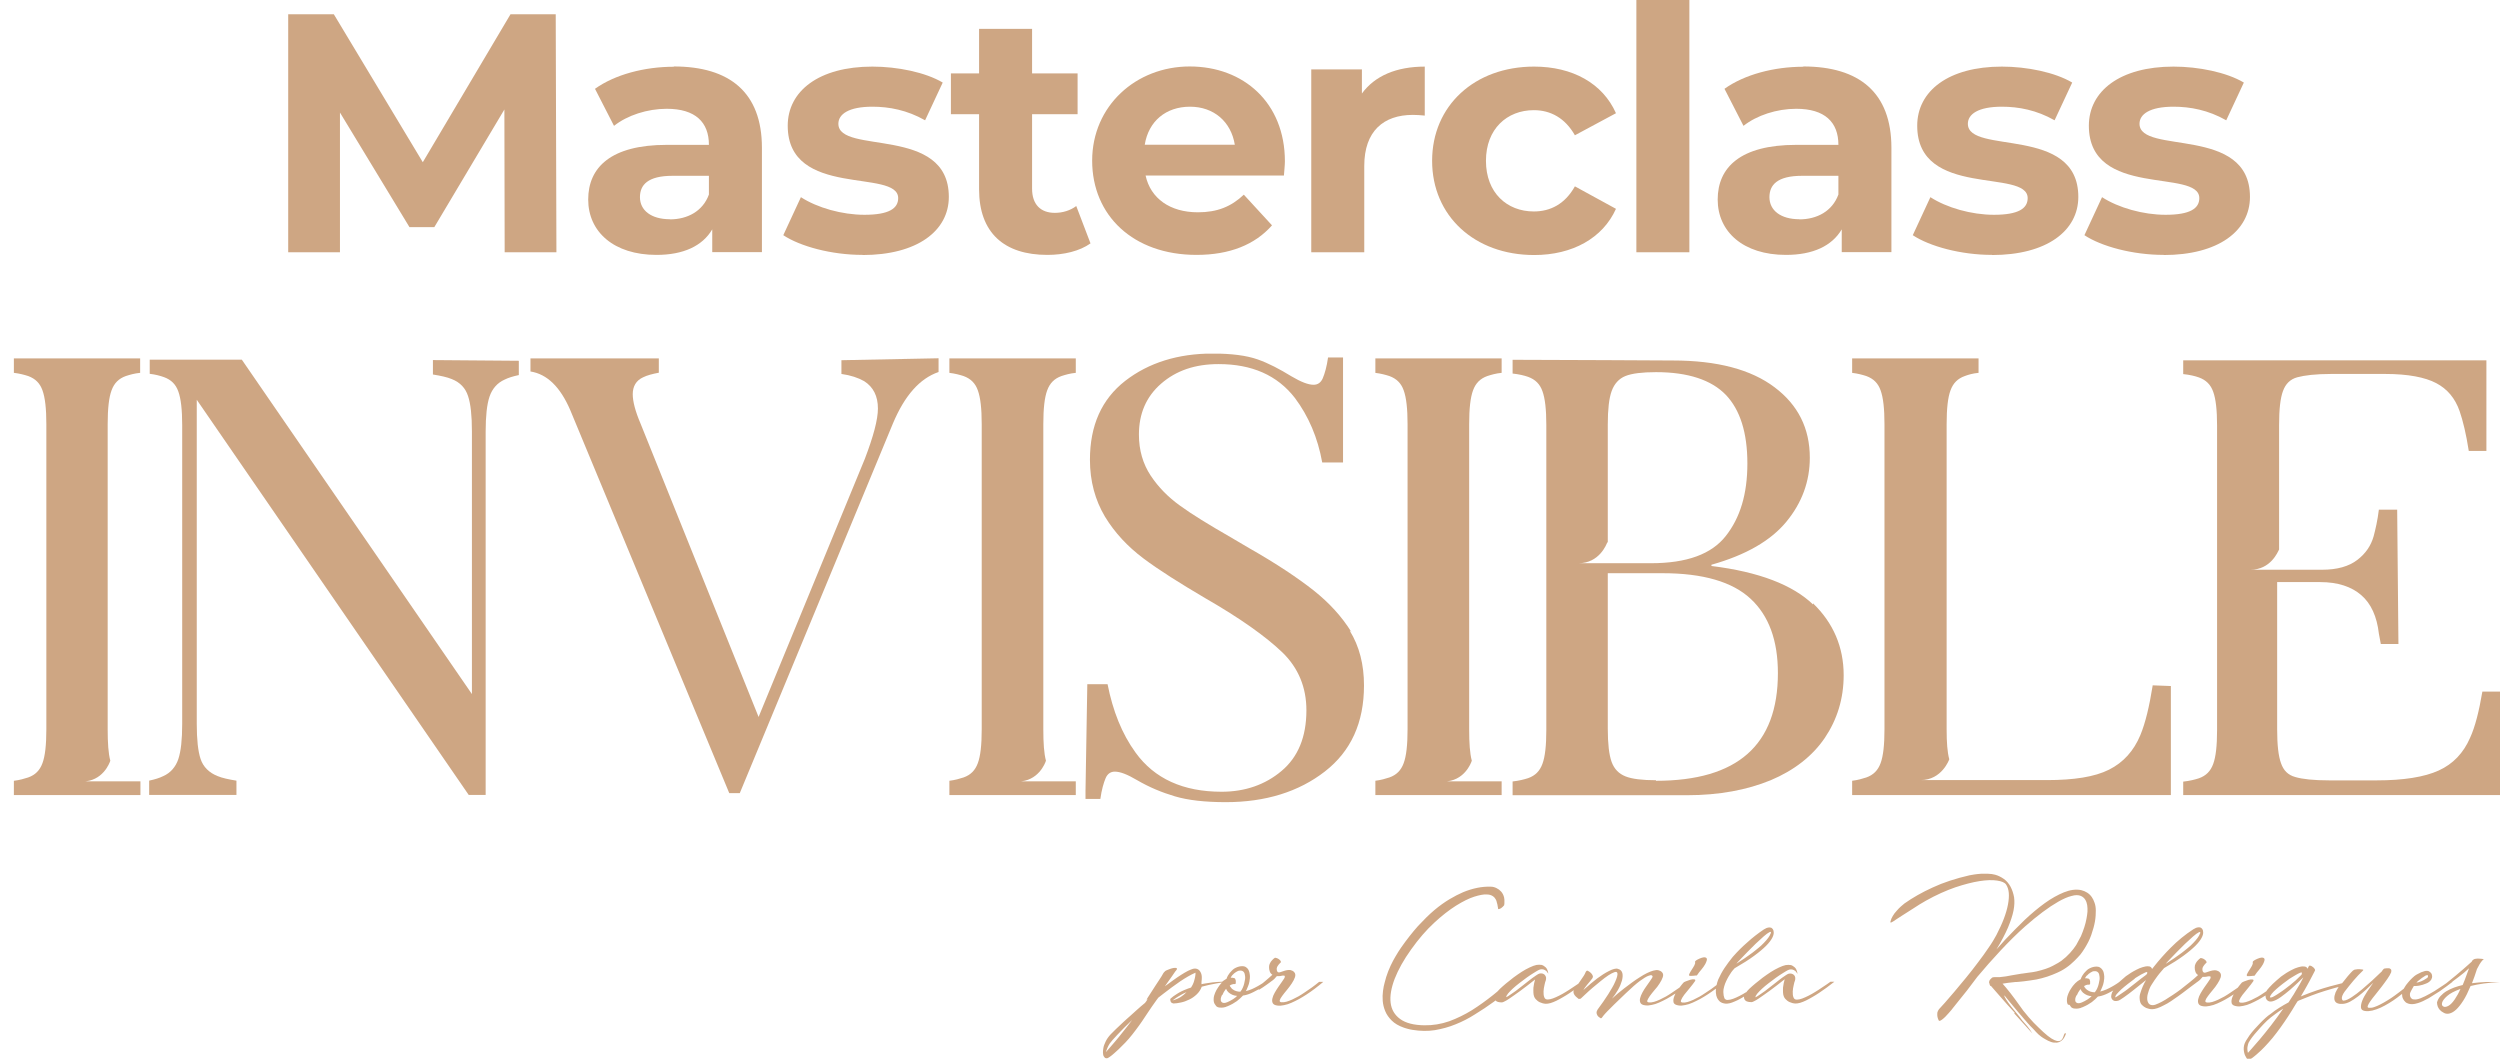 <?xml version="1.0" encoding="UTF-8"?><svg id="Layer_1" xmlns="http://www.w3.org/2000/svg" xmlns:xlink="http://www.w3.org/1999/xlink" viewBox="0 0 180.17 76.3"><defs><style>.cls-1{clip-path:url(#clippath-2);}.cls-2{clip-path:url(#clippath-6);}.cls-3{clip-path:url(#clippath-7);}.cls-4{clip-path:url(#clippath-1);}.cls-5{clip-path:url(#clippath-4);}.cls-6{clip-path:url(#clippath-9);}.cls-7{clip-path:url(#clippath);}.cls-8{fill:none;}.cls-9{clip-path:url(#clippath-3);}.cls-10{clip-path:url(#clippath-8);}.cls-11{clip-path:url(#clippath-5);}.cls-12{fill:#cea683;}</style><clipPath id="clippath"><path class="cls-8" d="m88.82,70.26s-.05.06-.07.1c-.02.03-.04.06-.06.1.08,0,.16,0,.26.03h0s.04.01.06.04c.01.03.02.06.04.1.01.04.02.09.01.14,0,.01,0,.03,0,.05,0,.02,0,.04,0,.05-.02.03-.04.05-.06.05h-.04s-.04,0-.07,0c-.08.01-.16.04-.26.1,0,.03.01.05.02.06,0,.02.02.03.03.05.01.01.02.02.03.03,0,0,.02.02.02.03,0,.01.01.02.02.03.02.01.03.03.04.04.01.01.03.03.05.04.08.06.16.1.26.13.1.03.19.04.29.04.08-.1.14-.2.18-.3.04-.1.08-.2.1-.3.06-.23.08-.4.06-.52-.02-.12-.03-.2-.05-.23-.03-.06-.07-.11-.13-.14-.06-.03-.13-.04-.21-.03-.08,0-.17.04-.26.1-.09.05-.18.13-.27.23m-.74,1.42c-.05.11-.08.2-.09.26,0,.04,0,.08,0,.11s0,.07.02.09c.02.04.05.07.09.09.03.02.08.03.14.03s.13-.02.23-.06c.06-.03.12-.06.19-.09.07-.04.14-.08.21-.12.13-.08.22-.16.3-.24-.24-.01-.44-.1-.62-.25-.08-.07-.14-.16-.18-.26-.01.01-.02.03-.03.04-.01.01-.02.03-.03.04-.01.01-.02.03-.04.06-.02.03-.04.05-.06.09-.02.04-.04.08-.06.12-.02.04-.03.07-.05.11Zm-8.37,4.12c.04-.05.13-.14.25-.28.12-.13.26-.3.43-.5s.36-.43.56-.69c.21-.26.43-.54.65-.84-.41.39-.76.74-1.05,1.05-.29.31-.48.52-.56.64-.07.11-.13.22-.17.32-.04.1-.08.2-.11.29Zm4.8-3.72c.23-.06.43-.15.59-.25.16-.1.3-.22.42-.35-.18.08-.33.15-.45.23-.13.07-.23.14-.31.19-.1.07-.18.13-.25.18Zm-1.88-.05l.03-.04c.03-.05.07-.13.14-.23.07-.1.14-.21.22-.34.08-.13.16-.26.25-.39.09-.14.17-.26.25-.38.08-.12.14-.22.2-.31.06-.09.09-.15.11-.19,0-.01.02-.03.03-.05.01-.01.02-.03.04-.05.02-.02.04-.04.06-.06,0,0,.01,0,.02-.02,0,0,.02-.02.04-.03.01,0,.02-.01.04-.02.01,0,.03-.01.04-.02.07-.03.14-.06.23-.09.09-.03.18-.06.26-.07.08-.01.14-.01.19,0,.05.01.06.05.04.11-.02.03-.03.05-.05.07-.02.02-.04.05-.06.07h0c-.08.12-.16.23-.24.35-.07.1-.15.22-.24.34-.09.13-.18.25-.27.38.21-.16.42-.31.62-.45.2-.14.38-.27.56-.38.17-.11.33-.2.48-.28.15-.07.27-.12.37-.15.14-.03.26-.02.36.04.09.05.16.14.22.28.06.14.07.34.03.63,0,.01,0,.03,0,.04s0,.03,0,.04c0,.01,0,.03,0,.04s0,.03,0,.04c.08-.02.16-.04.25-.05s.17-.03.26-.04c.19-.03.39-.06.6-.07.12,0,.25-.02.38-.02.03-.03.06-.05.09-.07.11-.08.18-.12.2-.13,0,0,.01,0,.02,0,.03-.09.06-.17.11-.25.04-.07.09-.14.13-.19.04-.05.09-.1.13-.14.04-.04.07-.07.09-.09.05-.05.12-.09.2-.13.08-.04.16-.07.24-.09.08-.02.16-.03.25-.03s.16.02.22.05c.04.03.09.06.13.1.04.04.08.1.11.17,0,.02.01.04.02.06,0,.02.01.04.02.06.02.08.03.17.04.27,0,.1,0,.22-.03.35,0,0,0,.01,0,.02-.03.15-.06.28-.11.38-.04.11-.08.19-.11.26-.03.05-.05.08-.05.08,0,0-.01,0-.02,0h0s.09-.02.13-.03c.04-.01.08-.03.13-.04.15-.05.29-.11.42-.18.13-.07.25-.13.36-.2.06-.04.12-.07.18-.11.03-.03.07-.05.1-.08.25-.21.46-.39.62-.54-.09-.06-.16-.14-.19-.24-.04-.1-.05-.21-.05-.32,0-.1.02-.19.07-.28.04-.08.09-.15.15-.21.06-.07.13-.13.21-.18.07.01.14.03.2.06.05.03.1.06.14.1.05.04.08.09.09.16l-.02.02s-.01.01-.02.02c0,0-.02.02-.03.03-.06.06-.12.13-.17.21-.03.05-.05.09-.06.14-.01.05-.02.09,0,.14,0,.01,0,.02,0,.03.03.11.08.16.17.15.04,0,.08-.02.12-.03.04-.02.08-.03.12-.04.24-.09.42-.12.57-.1.04.01.09.03.14.05.05.02.1.06.14.11.08.09.09.21.05.35-.05.14-.12.29-.23.45s-.22.32-.35.47c-.13.16-.25.3-.34.43-.1.13-.16.24-.18.32-.02.09.02.13.13.14.1.01.22,0,.36-.04.13-.04.27-.09.42-.16.15-.07.3-.15.45-.23.15-.09.3-.18.44-.28.34-.22.69-.47,1.04-.76h.3c-.41.35-.82.66-1.22.92-.17.11-.35.22-.53.32-.18.1-.37.19-.55.27-.18.08-.36.14-.53.17-.17.04-.33.05-.47.03-.18-.02-.29-.08-.34-.17-.05-.09-.06-.21-.03-.34.03-.13.08-.27.17-.42.09-.15.17-.29.27-.43.09-.14.18-.26.26-.37.08-.11.13-.19.16-.24.01-.02.02-.04.03-.07.01-.05,0-.08,0-.09-.01-.02-.03-.03-.06-.03-.03,0-.06,0-.1,0-.12.03-.2.04-.26.04-.06,0-.1,0-.13,0,0,0,0,0-.01,0,0,0,0,0-.01,0-.04.04-.07.07-.1.11-.03.03-.05.06-.08.09-.03.03-.05.05-.08.07-.03.03-.06.05-.09.07-.04.02-.07.05-.11.08-.09.07-.19.14-.29.21-.1.07-.19.13-.26.18-.09.06-.18.12-.27.17l-.03-.03c-.12.07-.26.14-.4.21-.22.11-.44.19-.67.23-.02,0-.04,0-.05,0-.13.14-.28.28-.45.41-.18.13-.39.25-.65.36-.03.01-.05.02-.08.03-.03,0-.05.02-.07.03-.11.03-.2.05-.28.05-.08,0-.14,0-.2-.01-.06-.01-.11-.03-.16-.06-.04-.03-.07-.06-.09-.1-.02-.03-.05-.06-.07-.1-.06-.1-.08-.22-.07-.38,0-.06.01-.14.04-.24.04-.13.09-.25.16-.38.07-.12.15-.24.23-.35.05-.07.11-.13.16-.19-.13.02-.25.04-.37.06-.4.07-.76.15-1.08.24-.08.22-.2.4-.37.56-.16.15-.34.28-.54.37-.2.1-.4.17-.6.21-.2.04-.38.07-.53.07-.11-.03-.18-.07-.2-.14-.02-.06-.03-.12-.03-.15,0-.02,0-.04.02-.06.11-.1.26-.22.46-.34.2-.13.44-.25.74-.36.04-.02.09-.04.14-.05.05-.02.09-.03.14-.05.03-.04.05-.08.07-.12.02-.04.04-.07.06-.11.05-.11.09-.22.11-.32.03-.1.05-.19.06-.27.02-.09.02-.17.02-.25-.35.15-.72.37-1.11.63-.39.27-.8.57-1.21.89-.06.04-.12.09-.18.14-.06.05-.12.09-.18.14l-.12.16c-.12.17-.23.33-.34.48-.1.15-.19.28-.25.37-.3.46-.6.91-.93,1.34-.32.43-.64.81-.97,1.12-.07.06-.15.15-.25.25-.1.1-.21.2-.32.29-.11.1-.21.18-.31.25-.1.07-.17.11-.22.11-.07,0-.12-.01-.16-.06-.04-.05-.06-.07-.06-.08,0-.01-.01-.03-.02-.04,0-.01-.01-.03-.02-.05h0s-.01-.08-.02-.17c0-.09,0-.2.03-.34.02-.14.08-.29.16-.46.08-.17.2-.35.37-.53.09-.1.22-.23.37-.37.15-.14.33-.31.53-.5.08-.07.16-.14.24-.22.08-.08.17-.15.26-.23.16-.15.34-.3.51-.46.18-.16.36-.32.56-.48l.09-.12.1-.16Zm39.13-1.73s-.05-.06,0-.14c.04-.08.09-.18.16-.28.07-.1.13-.21.19-.31.06-.11.08-.19.06-.26,0,0,0-.02,0-.03.01-.03.04-.06.1-.1.04-.03.12-.07.23-.12.11-.05.22-.08.31-.09.1,0,.16.02.2.08.04.06,0,.2-.1.4-.08.14-.17.27-.28.4-.11.12-.22.27-.33.43-.09,0-.17.01-.24.02-.06,0-.12.01-.18.01-.06,0-.1,0-.13-.01Zm5.87-3.05c.03-.11,0-.14-.1-.09-.1.05-.24.15-.41.3-.17.15-.36.33-.58.53-.22.21-.42.41-.61.61-.19.2-.36.38-.51.53-.15.15-.23.25-.27.3.42-.26.8-.53,1.14-.78.15-.11.29-.23.44-.35.15-.12.28-.24.4-.37.12-.12.22-.24.31-.36.09-.12.15-.23.18-.33Zm-13.83,4.73s-.09-.06-.14-.11c-.06-.04-.11-.1-.16-.16-.05-.06-.08-.13-.09-.2-.01-.06,0-.11.02-.17-.11.08-.21.15-.32.22-.15.1-.31.2-.47.29-.16.09-.31.18-.46.25-.15.07-.29.13-.43.17-.13.04-.25.05-.35.05-.15-.01-.29-.05-.42-.11-.11-.05-.21-.13-.3-.23-.09-.1-.15-.25-.16-.45-.01-.13,0-.25,0-.37.02-.12.03-.22.05-.31.02-.1.05-.2.07-.28-.39.31-.75.59-1.08.83-.14.1-.28.2-.42.3-.14.1-.27.19-.39.27-.12.08-.22.14-.31.18-.09.05-.15.07-.19.07-.22,0-.38-.04-.46-.14-.04.03-.09.07-.13.1-.44.32-.89.62-1.35.9-.45.29-.92.53-1.4.72-.48.2-.98.33-1.49.42-.51.08-1.05.07-1.61-.02-.12-.02-.23-.04-.33-.07-.1-.03-.2-.05-.3-.09-.37-.13-.66-.3-.87-.51-.21-.21-.37-.43-.47-.68-.1-.24-.16-.49-.18-.74-.02-.25-.01-.49.02-.72.03-.23.07-.43.12-.6.05-.18.09-.31.11-.4.09-.29.2-.56.32-.82.12-.25.24-.48.35-.66.13-.22.25-.42.39-.62.42-.6.83-1.12,1.23-1.57.41-.44.8-.83,1.18-1.15.38-.32.75-.58,1.1-.79.35-.21.67-.37.97-.5.7-.29,1.37-.42,1.99-.4.15,0,.3.04.43.11.11.05.22.13.32.24.1.11.18.26.22.44.01.05.02.11.02.16,0,.05,0,.11,0,.18s0,.14-.02.21c-.03.04-.06.07-.1.11-.03.03-.07.06-.12.1-.05.03-.11.06-.19.07h0s-.02-.01-.03-.04c0-.01,0-.03,0-.04-.01-.05-.02-.1-.03-.16,0-.05-.02-.1-.03-.15-.02-.05-.03-.1-.04-.14,0,0,0,0,0-.02h0c-.04-.13-.1-.22-.16-.29-.07-.07-.13-.12-.21-.15-.07-.03-.14-.05-.21-.06-.07,0-.12-.01-.16-.01-.2-.01-.49.04-.87.16-.38.12-.82.34-1.32.65-.49.31-1.02.72-1.58,1.24-.56.52-1.11,1.15-1.65,1.91-.54.75-.93,1.46-1.19,2.12-.25.66-.35,1.24-.29,1.73.06.49.29.88.69,1.17.4.29.98.44,1.74.45.62.01,1.21-.09,1.79-.29.57-.21,1.12-.48,1.64-.8.52-.33,1.02-.69,1.51-1.08.11-.09.22-.18.33-.27.05-.05.11-.11.18-.19.12-.11.26-.24.43-.38.17-.14.35-.28.54-.43.19-.14.39-.28.59-.41.2-.13.39-.23.58-.32.19-.09.35-.15.49-.18.14-.02.26-.02.38,0,.1.03.19.09.28.17.09.08.15.22.19.42,0,.01,0,.02,0,.03,0,0-.01,0-.02-.02-.02-.04-.05-.08-.09-.13-.04-.04-.09-.08-.15-.11-.06-.03-.13-.05-.21-.05-.08,0-.16.02-.25.07-.08.05-.2.11-.35.21-.15.09-.31.2-.48.32-.17.12-.34.25-.52.39-.18.14-.34.27-.48.4-.14.13-.26.25-.35.36-.09.11-.13.2-.13.26.02,0,.06-.03.12-.06.05-.03.12-.08.21-.14.09-.06.21-.14.36-.25.15-.11.31-.24.49-.38.18-.14.35-.28.51-.4.16-.13.31-.23.44-.32.13-.09.22-.14.27-.15.14-.03.26,0,.35.07l.02.02c.05.05.09.12.1.19.01.08,0,.15-.02.22-.03.06-.06.17-.09.32-.04.15-.06.31-.07.46,0,.16,0,.3.05.42.04.12.13.18.26.17.1,0,.23-.03.37-.08.14-.05.29-.12.45-.2.16-.08.32-.17.48-.27.16-.1.31-.19.45-.29.14-.09.27-.18.39-.26l.06-.04c.06-.09.12-.18.18-.26.08-.11.15-.21.21-.31.06-.1.1-.17.12-.23.01-.03.03-.07.06-.1.03-.04.06-.05.11-.03.03.02.08.05.13.08.05.04.1.08.14.13.04.05.07.1.09.16.02.06,0,.12-.03.17-.05.07-.11.15-.18.23-.07.08-.14.16-.2.24-.07.08-.12.15-.17.22-.05.07-.08.12-.1.16.35-.32.69-.6,1-.84.14-.1.28-.2.42-.29.14-.09.28-.17.42-.24.13-.07.26-.12.37-.15.12-.03.21-.04.3,0,.16.04.26.15.3.3.04.15.02.34-.03.54-.06.21-.15.43-.28.66-.13.23-.28.44-.44.64.13-.12.27-.24.42-.37.13-.11.29-.23.46-.37.18-.14.36-.27.56-.42.19-.14.37-.26.56-.38.18-.12.36-.22.52-.3.16-.08.32-.14.46-.18.14-.04.26-.05.36-.03.04.01.09.03.14.05.05.02.1.06.14.11.08.09.09.21.04.35-.05.14-.12.29-.23.45-.1.16-.22.32-.36.47-.13.16-.25.3-.34.43-.09.13-.15.24-.18.32-.03.09.01.13.12.14.1.01.22,0,.36-.04.14-.04.27-.09.42-.16.15-.07.29-.15.45-.23.15-.09.3-.18.44-.28.17-.11.35-.23.53-.36.1-.13.19-.25.28-.35.02-.03.08-.06.18-.1.1-.04.21-.08.31-.11.11-.03.2-.04.28-.03.08,0,.1.04.08.11-.11.16-.24.33-.39.51-.15.18-.28.34-.4.49-.11.15-.19.28-.23.39-.04.11,0,.16.11.17.1.01.22,0,.36-.04.13-.04.27-.09.42-.16.15-.07.29-.15.45-.23.15-.09.3-.18.44-.28.26-.16.52-.35.78-.55h0c.03-.14.07-.27.12-.4.13-.29.28-.57.46-.84.18-.27.35-.49.5-.68.03-.03.05-.06.07-.09.02-.03.05-.05.07-.08.3-.34.63-.67,1-.99.36-.33.76-.64,1.19-.93.07-.04.13-.07.19-.1.05-.02.11-.03.17-.04.06,0,.11,0,.17.02.03.01.07.05.12.11.04.06.06.14.06.25,0,.11-.04.24-.12.39-.08.15-.22.34-.43.55-.21.21-.49.45-.86.72-.36.27-.84.57-1.41.9l-.15.17c-.06.07-.12.16-.18.26-.07.1-.13.21-.19.32-.06.12-.12.24-.17.37-.05.13-.08.26-.11.4,0,.04,0,.08-.01.11,0,.04,0,.07,0,.11,0,.15.03.3.08.43h0s.06.07.1.09c.04.02.09.03.15.02.1,0,.23-.03.37-.08.14-.05.29-.12.45-.2.16-.08.32-.17.48-.27h.02c.05-.07.12-.15.21-.24.12-.11.26-.24.43-.38.17-.14.35-.28.54-.43.19-.14.39-.28.59-.41.2-.13.39-.23.58-.32.19-.09.35-.15.49-.18.14-.02.26-.02.38,0,.1.03.19.09.28.17.09.08.15.22.19.42,0,.01,0,.02,0,.03,0,0-.01,0-.02-.02-.02-.04-.05-.08-.09-.13-.04-.04-.09-.08-.15-.11-.06-.03-.13-.05-.21-.05-.08,0-.16.02-.25.07-.08.05-.2.11-.35.21-.15.09-.31.2-.48.32-.17.12-.34.25-.52.39-.18.14-.34.27-.48.4-.14.13-.26.25-.35.36-.09.11-.13.2-.13.26.02,0,.06-.03.12-.06.05-.03.12-.08.21-.14.09-.06.21-.14.36-.25.15-.11.31-.24.49-.38.18-.14.35-.28.51-.4.16-.13.31-.23.44-.32.13-.09.22-.14.27-.15.14-.03.26,0,.35.07l.02.02c.06.05.09.12.1.19.01.08,0,.15-.02.22-.03.06-.06.17-.09.32-.04.15-.06.31-.07.46,0,.16,0,.3.05.42.04.12.13.18.26.17.1,0,.23-.03.37-.08.14-.05.29-.12.45-.2.16-.08.32-.17.48-.27.16-.1.31-.19.45-.29.14-.09.27-.18.39-.26.12-.08.21-.14.27-.19h.28c-.39.31-.76.58-1.11.81-.15.1-.31.2-.47.29-.16.09-.31.18-.46.25-.15.07-.29.13-.43.17-.13.04-.25.05-.35.05-.15-.01-.29-.05-.42-.11-.11-.05-.21-.13-.3-.23-.09-.1-.15-.25-.16-.45-.01-.13,0-.25,0-.37.02-.12.03-.22.05-.31.02-.1.05-.2.07-.28-.39.31-.75.59-1.08.83-.14.1-.28.2-.42.3-.14.1-.27.19-.39.27-.12.08-.22.14-.31.18-.09.05-.15.07-.19.07-.27,0-.44-.06-.51-.21-.03-.06-.04-.12-.03-.19-.09.05-.18.1-.26.15-.14.08-.28.15-.41.2-.13.06-.25.1-.36.13h-.02c-.18.05-.35.04-.54-.03-.02-.01-.04-.03-.07-.04-.02-.01-.04-.03-.07-.04-.13-.12-.21-.24-.25-.39-.02-.05-.03-.09-.03-.13,0-.04-.01-.09-.02-.13,0-.06,0-.13,0-.19,0-.03,0-.07,0-.1-.2.15-.4.29-.6.42-.17.11-.35.22-.53.32-.19.1-.37.19-.55.27-.18.08-.36.14-.53.17-.17.04-.33.05-.47.03-.21-.03-.34-.1-.37-.23-.03-.13-.01-.28.06-.45.02-.06.05-.12.08-.18-.03.02-.07.04-.1.06-.17.11-.35.22-.53.32-.19.1-.37.19-.55.27-.18.08-.36.14-.53.17-.17.04-.33.05-.47.03-.18-.02-.29-.08-.34-.17-.05-.09-.06-.21-.03-.34.03-.13.09-.27.17-.42.08-.15.17-.29.27-.43.1-.14.18-.26.26-.37.08-.11.13-.19.16-.24.03-.04.04-.09.04-.14,0,0-.02-.02-.06-.05-.04-.03-.13-.01-.26.04-.13.05-.33.17-.59.36-.26.19-.6.49-1.04.91-.32.3-.59.56-.8.77-.21.21-.38.38-.51.51-.13.13-.22.24-.28.31-.06.07-.1.13-.12.16-.03.03-.06.04-.08.03-.03-.02-.07-.04-.12-.08-.05-.03-.09-.08-.12-.13-.03-.05-.05-.12-.06-.18,0-.07.02-.15.08-.24.29-.39.55-.76.77-1.11.09-.15.18-.3.27-.45.09-.15.16-.29.22-.43.06-.13.11-.26.14-.37.03-.11.04-.2.02-.27-.02-.08-.09-.1-.21-.06-.12.04-.27.12-.44.23-.17.12-.36.25-.56.42-.2.16-.39.32-.58.48-.19.16-.35.31-.5.45-.15.14-.25.24-.32.3-.03.03-.05.04-.07.04s-.03,0-.05,0Zm31.41.99c-.16-.17-.33-.36-.51-.56-.18-.2-.35-.39-.51-.58-.16-.18-.31-.35-.43-.49-.13-.14-.21-.24-.26-.3-.03,0-.05,0-.07-.04-.02-.03-.03-.07-.04-.12-.03-.06-.04-.12-.02-.17.01-.05.03-.09.06-.13.03-.04.07-.08.12-.12.05-.05.12-.06.21-.06,0,0,0,0,.01,0,0,0,0,0,.01,0h.05s.08,0,.12,0c.04,0,.08,0,.12,0h.05c.31-.03.6-.07.86-.13.26-.05.5-.09.71-.12.07,0,.14-.02.23-.03.09-.02.19-.03.28-.04.1-.01.2-.03.3-.04.1-.02.19-.03.27-.05.5-.12.9-.25,1.19-.41.29-.15.49-.27.6-.35.24-.18.45-.37.63-.57.18-.2.33-.39.45-.58.12-.21.23-.42.34-.63.19-.45.33-.87.4-1.27.03-.17.06-.34.07-.5.01-.17,0-.32-.02-.47-.02-.14-.07-.28-.14-.39-.07-.12-.18-.21-.31-.27-.18-.08-.4-.08-.68,0-.28.07-.6.21-.95.41-.35.2-.73.45-1.13.75-.4.3-.82.64-1.25,1.02-.6.53-1.19,1.12-1.78,1.75-.59.63-1.15,1.27-1.68,1.9-.46.63-.99,1.31-1.6,2.05l-.07.09s-.06.07-.09.11c-.03.04-.06.08-.1.13-.06.06-.12.14-.2.23-.08.09-.16.18-.24.26-.08.08-.16.15-.24.21-.08.06-.14.09-.18.09-.02,0-.04,0-.06-.03-.01-.02-.03-.06-.05-.12-.02-.06-.04-.12-.05-.2-.01-.07,0-.15,0-.24.02-.09.06-.17.12-.25.08-.08.22-.24.42-.46.2-.23.43-.49.69-.8.26-.31.54-.65.84-1.01.3-.36.58-.73.86-1.1.28-.37.54-.72.77-1.07.24-.34.42-.65.56-.91.21-.41.39-.79.53-1.16.14-.37.24-.71.3-1.03.06-.32.08-.6.06-.84-.02-.24-.09-.45-.2-.61-.1-.14-.31-.23-.65-.28-.33-.05-.75-.04-1.26.04-.51.08-1.09.23-1.75.45-.66.23-1.36.54-2.11.96-.16.09-.31.18-.46.27-.15.09-.29.18-.42.27-.14.09-.29.18-.44.28-.15.1-.3.19-.44.28s-.26.17-.37.24c-.11.07-.19.13-.24.16-.06.04-.1.06-.13.07-.03,0-.05,0-.06,0-.01-.01-.01-.03,0-.06.03-.14.09-.28.17-.41.08-.13.17-.26.28-.37.1-.12.2-.22.3-.31.1-.09.19-.16.26-.22.58-.41,1.26-.8,2.03-1.15.77-.36,1.66-.65,2.66-.88.09-.02.21-.04.35-.06.14-.02.3-.04.47-.05.17,0,.34-.01.52,0,.18,0,.35.03.51.07.21.06.42.16.62.3.2.14.36.33.49.57.12.23.2.48.25.75.04.28.03.6-.04.96-.07.36-.21.77-.4,1.23-.2.46-.47.98-.83,1.57l.63-.7c.46-.49.93-.96,1.41-1.43.49-.46.97-.86,1.44-1.2.47-.34.94-.6,1.38-.78.45-.18.86-.24,1.25-.16.32.08.58.24.76.5.08.11.14.24.2.41.06.16.09.35.09.57,0,.22-.01.48-.06.77-.05.29-.14.62-.27.99-.06.17-.13.33-.21.49-.08.16-.17.31-.26.46-.03.05-.09.14-.17.26-.08.12-.19.26-.34.41-.14.15-.31.32-.51.49-.2.17-.43.33-.69.47-.15.08-.35.17-.6.27-.25.1-.51.19-.79.26-.12.03-.25.06-.39.09-.15.03-.29.05-.45.07-.15.02-.3.04-.45.06-.15.02-.28.03-.39.04h0c-.05,0-.1.01-.14.01-.04,0-.06,0-.07,0-.21.02-.4.04-.54.06-.15.02-.28.04-.39.06.15.17.34.39.55.66.21.27.47.62.76,1.03l.18.25c.27.34.52.63.74.86.23.23.46.46.7.68.23.21.43.37.59.47.16.1.3.16.4.18.11.02.19.01.25-.02.06-.04.11-.08.14-.14.04-.06.06-.12.08-.18.02-.06.04-.11.05-.14.04-.08.08-.1.1-.08.01.01.02.03.02.06-.08.21-.17.37-.29.46-.12.1-.24.15-.37.16-.13.01-.27,0-.41-.05-.14-.05-.27-.11-.4-.19-.12-.06-.21-.13-.29-.18-.08-.06-.15-.12-.21-.17-.06-.06-.12-.12-.18-.18-.05-.06-.12-.14-.19-.21-.08-.08-.16-.15-.22-.22-.07-.07-.13-.15-.2-.22-.07-.08-.13-.16-.21-.24-.07-.08-.15-.17-.23-.27-.19-.21-.35-.41-.5-.59-.15-.18-.28-.34-.39-.47-.13-.15-.24-.29-.34-.42-.01.06.03.16.13.31.1.15.22.32.36.5.14.18.29.36.44.54.15.18.27.33.35.45.12.13.24.27.37.42.12.15.25.33.37.53l-1.31-1.45Zm32.12-1.72c-.44.16-.76.33-.96.51-.2.18-.32.33-.36.47-.04.14-.01.23.08.28.09.06.22.04.37-.04.16-.09.31-.25.46-.47.15-.22.29-.47.41-.75Zm-3.12-.5s-.02.02-.03.03c0,0-.01,0-.02,0l-.02.02.15-.03c.15-.04.28-.09.4-.16.12-.07.2-.12.24-.15.02-.01.04-.04.06-.09v-.04c.01-.06-.01-.08-.07-.07-.06,0-.15.04-.26.13-.07.04-.14.09-.21.15-.07.06-.15.12-.23.18,0,0,0,0,0,0h0Zm-9.19-.24c-.17.12-.34.25-.51.38-.17.13-.32.26-.46.38-.14.12-.25.24-.33.34-.08.1-.12.19-.12.25.02.01.06,0,.12,0,.05-.01.12-.05.21-.1.09-.05.22-.13.38-.24.12-.08.24-.16.37-.26.13-.1.26-.2.39-.3.13-.11.26-.21.38-.32.12-.11.23-.22.33-.32.02-.01.04-.04.08-.08.04-.04.05-.09.04-.15,0-.04-.05-.04-.14,0-.09.04-.19.09-.29.15-.11.06-.21.13-.3.18-.09.06-.15.09-.16.1Zm-3,5.34s.11-.12.26-.29c.15-.17.35-.4.59-.68.24-.28.5-.61.8-.99.29-.38.59-.78.89-1.22-.21.13-.41.26-.6.41-.2.14-.38.29-.56.45-.02.02-.1.1-.25.25-.14.15-.3.32-.47.52-.13.14-.25.29-.36.43-.11.15-.2.28-.26.4-.02.05-.05.14-.07.26-.03.12-.02.28.02.46Zm-3.45-8.59c.03-.11,0-.14-.1-.09-.1.05-.24.15-.41.3-.17.15-.36.33-.58.53-.22.21-.42.41-.61.61-.19.2-.36.38-.51.53-.15.15-.23.25-.27.3.42-.26.8-.53,1.14-.78.15-.11.29-.23.44-.35.15-.12.28-.24.4-.37.12-.12.22-.24.31-.36.09-.12.15-.23.18-.33Zm-4.71,3.25c-.16.12-.33.25-.5.38-.17.13-.32.26-.46.38-.13.12-.24.24-.33.34-.09.1-.12.19-.12.25.02,0,.06-.03.12-.06.05-.03.12-.08.21-.14.09-.06.21-.14.37-.25.12-.08.24-.18.38-.29.14-.11.27-.22.41-.32.13-.11.26-.21.38-.3.12-.09.22-.17.31-.23.02-.01.04-.04.08-.07.04-.03.05-.08.05-.14,0-.04-.05-.04-.14,0-.09.04-.19.09-.3.15-.11.06-.21.13-.3.18-.09.06-.15.09-.16.1Zm-3.46-.23s-.05.06-.07.1c-.02.03-.04.06-.06.1.08,0,.16,0,.26.03h0s.04.01.06.04c.01.03.02.06.04.1.01.04.02.09.01.14,0,.01,0,.03,0,.05,0,.02,0,.04,0,.05-.02.03-.04.05-.06.05h-.04s-.04,0-.07,0c-.08.01-.16.04-.26.1,0,.03.01.05.02.06,0,.02.02.03.03.05.01.01.02.02.03.03,0,0,.01.02.02.03,0,.01.01.02.02.03.02.01.03.03.05.04.01.01.03.03.05.04.08.06.16.1.26.13.1.03.19.04.29.04.08-.1.14-.2.18-.3.04-.1.08-.2.1-.3.06-.23.08-.4.06-.52-.02-.12-.03-.2-.05-.23-.03-.06-.07-.11-.13-.14-.06-.03-.13-.04-.21-.03-.08,0-.17.04-.26.1-.09.05-.18.13-.27.23Zm-.74,1.42c-.05.11-.08.2-.09.26,0,.04,0,.08,0,.11s0,.07.02.09c.02.04.05.07.09.09.03.02.08.03.14.03s.13-.02.23-.06c.06-.03.12-.06.19-.09.07-.04.14-.08.21-.12.13-.08.22-.16.3-.24-.24-.01-.44-.1-.62-.25-.08-.07-.14-.16-.18-.26-.01.01-.02.03-.03.04-.01.01-.02.03-.03.04-.01.01-.02.03-.04.06-.02.03-.04.05-.06.09-.02.04-.04.08-.06.12-.02.04-.03.07-.05.11Zm-.62.68c-.06-.1-.08-.22-.07-.38,0-.06.01-.14.04-.24.04-.13.09-.25.16-.38.07-.12.15-.24.23-.35.12-.15.23-.26.34-.34.11-.08.18-.12.2-.13,0,0,.01,0,.02,0,.03-.09.06-.17.11-.25.04-.07.09-.14.13-.19.04-.05.09-.1.13-.14.04-.04.07-.07.09-.09.05-.05.12-.09.2-.13.08-.04.16-.07.24-.09.08-.02.16-.03.25-.03s.16.02.22.05c.04.03.09.06.13.1.04.04.08.1.12.17,0,.02.01.04.02.06,0,.02.01.04.02.06.02.08.03.17.04.27,0,.1,0,.22-.03.35,0,0,0,.01,0,.02-.03.15-.06.28-.11.38-.04.11-.08.19-.11.26-.03.05-.05.08-.05.08,0,0-.01,0-.02,0h0s.09-.02.13-.03c.04-.01.08-.03.13-.04.15-.05.29-.11.42-.18.13-.07.25-.13.36-.2.12-.07.24-.15.35-.23h0c.14-.13.3-.27.47-.41.03-.03.09-.06.16-.11.07-.05.15-.1.22-.15.1-.06.23-.14.39-.22.16-.08.31-.15.46-.19.15-.05.29-.07.42-.06.13,0,.21.07.26.19.02-.03.04-.06.07-.09.02-.03.05-.05.07-.09.35-.44.75-.9,1.23-1.38.47-.47,1-.91,1.6-1.3.07-.04.13-.07.19-.1.05-.02.11-.03.17-.04.06,0,.12,0,.17.02.03.01.07.05.12.11.04.06.06.14.06.25,0,.11-.04.24-.12.39-.08.15-.22.34-.43.55-.21.21-.49.45-.86.72-.36.27-.84.57-1.41.9l-.34.4s-.07.1-.14.18c-.06.08-.13.17-.2.28-.07.1-.14.21-.21.32-.07.11-.13.22-.16.31-.03.07-.06.15-.08.23-.03.08-.05.17-.07.26-.03.2-.02.37.05.5.06.13.17.19.33.19.1,0,.24-.04.4-.12.16-.07.33-.16.51-.27.18-.11.37-.23.56-.36.19-.13.37-.25.54-.38.43-.35.86-.66,1.26-1.04-.09-.06-.16-.14-.19-.24-.04-.1-.05-.21-.05-.32,0-.1.02-.19.07-.28.04-.08.09-.15.15-.21.06-.07.13-.13.21-.18.07.01.14.03.2.06.05.03.1.06.14.1.05.04.08.09.09.16l-.02.02s-.01.01-.02.02c0,0-.02.02-.03.03-.06.06-.12.13-.17.21-.03.05-.05.09-.06.14-.01.05-.01.09,0,.14,0,.01,0,.02,0,.03.03.11.09.16.17.15.04,0,.08-.02.12-.03.04-.02.08-.03.12-.04.24-.09.42-.12.57-.1.04.01.09.03.14.05.05.02.1.06.14.11.08.09.09.21.05.35-.05.14-.12.29-.23.45-.1.16-.22.32-.35.47-.13.16-.25.3-.34.43-.1.13-.16.24-.18.32-.02.09.02.13.13.14.1.01.22,0,.36-.04.13-.04.27-.09.42-.16.15-.07.29-.15.45-.23.15-.09.3-.18.44-.28.17-.11.35-.23.53-.36.1-.13.19-.25.28-.35.02-.03.08-.06.18-.1.1-.04.21-.08.31-.11.11-.03.2-.04.28-.03.08,0,.1.04.08.11-.11.16-.24.33-.39.51-.15.18-.28.34-.4.49-.11.15-.19.28-.23.39-.04.11,0,.16.11.17.1.01.22,0,.36-.04.13-.04.27-.09.42-.16.15-.07.29-.15.45-.23.15-.09.3-.18.44-.28.06-.04.12-.08.18-.12.02-.04.04-.08.07-.11.07-.09.19-.22.37-.4.18-.17.38-.35.61-.54.04-.03.09-.06.16-.11.07-.05.14-.1.22-.15.1-.06.23-.14.39-.22.15-.08.31-.15.46-.19.15-.05.29-.07.42-.06.13,0,.22.06.27.17.01-.03.02-.07.04-.1.02-.04.03-.07.05-.1,0-.01.02-.02.05-.03.03,0,.07,0,.13.03.02.01.05.03.09.06.04.03.07.05.09.08.03.03.05.06.07.1.02.04.02.07,0,.1-.04.08-.1.19-.16.31-.07.13-.14.27-.23.44-.06.1-.11.2-.17.31-.06.11-.12.22-.19.34-.04.07-.09.15-.13.22-.04.08-.09.15-.13.23.03-.01.05-.02.07-.03.02,0,.05-.02.07-.03.35-.14.69-.27,1.02-.38.33-.11.64-.2.92-.28.28-.08.52-.14.73-.19.06-.01.11-.03.16-.04l.13-.16c.1-.13.2-.24.28-.35.09-.1.16-.19.22-.25.06-.06.11-.12.15-.15.01,0,.03-.02.05-.03.02-.01.05-.03.07-.04.17-.03.29-.04.37-.03.07,0,.14.02.2.02.02,0,.03.01.05.02.02,0,.01.03-.02.06-.22.21-.44.44-.67.71-.23.27-.44.54-.65.81-.02.03-.03.06-.05.08-.02.02-.03.04-.04.06-.05.1-.09.18-.1.24-.01.06-.01.11,0,.15.01.04.03.08.07.11.02,0,.04,0,.07,0,.15-.01.34-.1.57-.25.23-.15.48-.34.73-.55.25-.21.49-.42.72-.63.23-.21.41-.39.55-.52.08-.08.13-.13.16-.15.03-.05.06-.1.1-.14.04-.05.07-.07.1-.07.04,0,.1-.01.16-.02.06,0,.12,0,.17,0,.05.01.09.04.13.08.03.04.04.11.02.2-.06.15-.15.31-.28.49-.13.18-.26.37-.41.56-.15.19-.29.38-.44.56-.15.18-.27.34-.37.48-.1.14-.16.25-.19.34-.03.09,0,.14.09.14.1.01.23,0,.37-.05.14-.05.3-.11.46-.2.16-.08.33-.18.51-.29.18-.11.35-.22.51-.34.21-.15.43-.32.66-.5,0-.01.02-.03.02-.04.08-.15.18-.28.29-.41.11-.13.21-.24.31-.33.1-.09.18-.16.23-.19.01,0,.03-.02.05-.03.02-.01.04-.03.07-.04.09-.05.19-.1.28-.14.1-.04.19-.07.27-.09.07-.01.13-.02.18-.01.05,0,.1.02.14.05.1.07.16.14.18.22.02.08.03.15.01.22,0,.01-.01.03-.02.05,0,.02-.02.05-.03.08-.08.13-.21.23-.37.29-.16.07-.33.12-.49.15-.05.01-.1.02-.14.02-.04,0-.09,0-.13.01-.03,0-.05,0-.07,0s-.04,0-.06,0c-.02.03-.04.06-.07.12-.03.05-.06.11-.09.16-.03.06-.05.11-.08.16-.02.05-.04.09-.04.12,0,.02,0,.05,0,.1s.01.09.04.14c.02.05.05.09.1.12.04.04.11.05.21.05.02,0,.05,0,.07,0,.03,0,.05,0,.08-.01.17-.03.37-.11.59-.22.22-.11.45-.24.67-.37.22-.14.42-.27.61-.4.1-.07.18-.12.25-.17h0c.5-.4.91-.74,1.23-1.02.32-.28.52-.46.6-.53.02-.05.04-.08.07-.11.05-.05.12-.09.21-.1.09-.02.18-.02.28-.01.1,0,.22.02.34.04-.05,0-.1.05-.16.12-.06.07-.11.15-.17.24-.06.1-.12.22-.19.35-.06.19-.12.37-.18.54-.06.17-.12.33-.18.48.2-.03.39-.04.57-.06.18-.01.34-.02.47-.03.16,0,.31,0,.44,0h.55c-.43.03-.83.06-1.18.11-.35.05-.67.11-.95.18-.18.43-.35.78-.53,1.06-.18.28-.35.49-.51.64-.16.15-.32.24-.47.28-.15.04-.28.02-.39-.03-.14-.07-.25-.15-.32-.23-.07-.08-.12-.17-.15-.25-.03-.09-.05-.19-.05-.29.05-.17.13-.33.26-.46.12-.13.26-.25.43-.35.16-.1.35-.18.55-.26.2-.07.4-.13.61-.18.09-.22.18-.43.25-.64.08-.21.15-.4.21-.57-.25.23-.49.44-.74.62-.17.13-.33.25-.48.36h.03c-.31.24-.61.46-.91.67-.26.17-.53.34-.81.51-.29.16-.54.28-.77.35-.16.05-.3.08-.41.08s-.21-.01-.29-.04c-.09-.03-.17-.07-.22-.13-.07-.06-.12-.14-.16-.22-.05-.1-.07-.22-.07-.35-.12.09-.24.18-.35.27-.19.14-.38.27-.58.39-.2.13-.41.23-.61.33-.2.09-.4.16-.6.21-.19.04-.37.06-.54.03-.18-.03-.27-.11-.28-.25-.01-.14.02-.31.1-.51.08-.2.2-.41.35-.64.15-.23.3-.44.44-.64-.15.15-.33.32-.52.5-.19.18-.39.34-.58.49-.2.15-.39.28-.58.38-.19.1-.37.15-.53.16h-.1s-.06,0-.09,0c-.1-.01-.18-.04-.24-.07-.06-.04-.1-.08-.13-.14-.03-.06-.04-.12-.04-.19s0-.13.02-.2c.02-.08.04-.15.07-.23.03-.07.07-.14.11-.21.04-.07.07-.12.11-.18-.18.04-.37.1-.58.16-.27.08-.57.17-.89.28-.32.11-.66.24-1,.38-.06.03-.14.06-.25.1-.11.04-.19.07-.24.11-.03.04-.05.08-.07.11-.02.04-.04.07-.07.11-.16.28-.34.56-.52.84-.18.28-.37.55-.56.82-.19.27-.39.52-.58.76-.2.24-.39.45-.58.65-.07.06-.15.15-.25.25-.1.1-.21.2-.32.29-.11.09-.21.18-.31.25-.1.07-.18.11-.23.11-.07.01-.12,0-.15-.05-.04-.05-.06-.07-.06-.09-.02-.03-.04-.07-.07-.12-.03-.06-.05-.12-.07-.2-.02-.08-.03-.16-.04-.26,0-.1,0-.2.03-.31.02-.08.06-.19.13-.31.07-.12.16-.25.26-.4.1-.14.22-.28.35-.43.13-.15.26-.29.4-.43.13-.14.27-.27.4-.39.13-.12.26-.22.37-.29.2-.16.4-.31.62-.44.21-.14.44-.26.67-.39.08-.13.17-.26.25-.39.09-.13.17-.26.24-.39.09-.15.18-.3.27-.45.09-.15.17-.31.25-.46.01-.02.02-.04.03-.06,0-.02.02-.04.03-.06-.08.08-.21.21-.39.38-.18.17-.37.35-.58.53-.21.18-.43.35-.65.51-.22.16-.42.26-.6.31-.13.03-.23.03-.31-.02-.08-.04-.14-.11-.17-.2-.02-.06-.03-.13-.03-.2-.17.11-.34.21-.52.31-.19.1-.37.19-.55.27-.18.08-.36.14-.53.17-.17.04-.33.05-.47.03-.21-.03-.34-.1-.37-.23-.03-.13-.01-.28.06-.45.03-.06.05-.12.09-.18-.04.03-.07.05-.11.07-.17.11-.35.22-.53.32-.18.1-.37.19-.55.27-.18.08-.36.14-.53.17-.17.04-.33.05-.47.03-.18-.02-.29-.08-.34-.17-.05-.09-.06-.21-.03-.34.03-.13.08-.27.17-.42.09-.15.17-.29.27-.43.09-.14.18-.26.26-.37.08-.11.13-.19.16-.24.01-.02.02-.04.03-.07.01-.05,0-.08,0-.09-.01-.02-.03-.03-.06-.03-.03,0-.06,0-.1,0-.12.03-.2.04-.26.04-.06,0-.1,0-.13,0,0,0,0,0-.01,0,0,0,0,0-.01,0-.04.04-.07.07-.1.11-.03.03-.05.06-.08.09-.03.03-.05.05-.08.07-.03.03-.06.05-.09.07-.04.02-.07.05-.11.08-.24.18-.48.35-.72.54-.2.15-.39.3-.58.43-.17.12-.34.24-.52.36-.18.12-.35.22-.52.3-.17.09-.32.16-.47.21-.15.05-.27.07-.37.07-.16,0-.3-.04-.43-.09-.11-.05-.21-.12-.31-.22-.1-.1-.15-.25-.16-.45-.01-.13,0-.27.06-.43.05-.16.1-.3.16-.44.07-.16.15-.32.24-.47-.32.26-.62.5-.9.72-.12.09-.23.18-.35.27-.12.09-.23.17-.33.24-.1.07-.19.13-.27.18-.08.05-.14.08-.18.08-.13.03-.23.03-.3-.01-.08-.04-.13-.1-.16-.18-.03-.08-.03-.17,0-.27.02-.1.06-.19.13-.28-.12.07-.24.13-.38.2-.22.11-.44.19-.67.23-.02,0-.04,0-.05,0-.13.14-.28.28-.45.41-.18.13-.39.25-.65.36-.03.01-.05.02-.08.03-.03,0-.05.02-.07.03-.11.03-.2.05-.28.05-.08,0-.14,0-.2-.01-.06-.01-.11-.03-.16-.06-.04-.03-.07-.06-.09-.1-.02-.03-.05-.06-.07-.1Zm12.91-2.06s-.05-.06,0-.14c.04-.08.09-.18.16-.28.07-.1.13-.21.19-.31.06-.11.08-.19.06-.26,0,0,0-.02,0-.03.01-.03.04-.06.1-.1.04-.03.12-.07.23-.12.11-.05.22-.08.31-.09.1,0,.16.02.2.08.04.06,0,.2-.1.4-.08.14-.17.27-.28.4-.11.12-.22.27-.33.43-.09,0-.17.01-.24.02-.06,0-.12.01-.18.01-.06,0-.1,0-.13-.01Z"/></clipPath><clipPath id="clippath-1"><path class="cls-8" d="m5.93,56.32c1.46,0,1.97-1.32,2.02-1.5-.14-.52-.19-1.27-.19-2.26v-21.99c0-1.13.09-1.93.28-2.44.19-.52.52-.85,1.03-1.03.28-.09.61-.19,1.03-.23v-1.04H1v1.04c.42.05.75.14,1.03.23.52.19.85.52,1.03,1.03.19.52.28,1.32.28,2.44v21.99c0,1.13-.09,1.93-.28,2.44-.19.52-.52.85-1.03,1.03-.28.09-.61.19-1.03.24v1.03h9.12v-.99h-4.18Z"/></clipPath><clipPath id="clippath-2"><path class="cls-8" d="m31.2,25.96v1.03c.56.09,1.03.19,1.36.33.61.24.99.66,1.17,1.22.19.56.28,1.41.28,2.54v18.94l-16.59-24.11h-6.63v1.03c.42.05.75.14,1.03.24.52.19.85.52,1.03,1.03.19.52.28,1.32.28,2.44v21.52c0,1.13-.09,1.97-.28,2.54-.19.56-.56.99-1.08,1.22-.28.14-.61.24-1.03.33v1.03h6.3v-1.03c-.56-.09-1.03-.19-1.36-.33-.61-.24-1.03-.66-1.22-1.22-.19-.56-.28-1.41-.28-2.54v-23.36l19.6,28.48h1.22v-26.18c0-1.13.09-1.97.28-2.53.19-.56.56-.99,1.08-1.22.28-.14.61-.24,1.03-.33v-1.03l-6.2-.05Z"/></clipPath><clipPath id="clippath-3"><path class="cls-8" d="m60.64,25.96v.99c.66.09,1.22.28,1.64.52.66.42.99,1.08.99,1.97,0,.8-.33,2.02-.94,3.62l-7.66,18.61-8.51-21.15c-.38-.89-.56-1.6-.56-2.11,0-.56.24-.99.75-1.22.28-.14.66-.24,1.13-.33v-1.03h-9.26v.94c1.22.19,2.16,1.13,2.87,2.77l11.47,27.63h.75l11.04-26.65c.85-2.02,1.93-3.24,3.29-3.71v-.99l-7,.14Z"/></clipPath><clipPath id="clippath-4"><path class="cls-8" d="m73.36,56.32c1.46,0,1.97-1.32,2.02-1.5-.14-.52-.19-1.27-.19-2.26v-21.99c0-1.13.09-1.93.28-2.44.19-.52.52-.85,1.03-1.03.28-.09.61-.19,1.03-.23v-1.04h-9.12v1.04c.42.05.75.14,1.03.23.52.19.85.52,1.03,1.03.19.52.28,1.32.28,2.44v21.99c0,1.13-.09,1.93-.28,2.44-.19.52-.52.85-1.03,1.03-.28.09-.61.19-1.03.24v1.03h9.12v-.99h-4.18Z"/></clipPath><clipPath id="clippath-5"><path class="cls-8" d="m97.4,45.56c-.7-1.13-1.6-2.11-2.73-3.01-1.13-.89-2.68-1.93-4.65-3.05l-1.36-.8c-1.55-.89-2.77-1.64-3.62-2.26-.85-.61-1.55-1.32-2.11-2.16-.56-.85-.85-1.83-.85-2.96,0-1.5.52-2.73,1.6-3.67,1.08-.94,2.44-1.41,4.14-1.41,2.4,0,4.23.8,5.5,2.44.99,1.32,1.65,2.87,1.97,4.65h1.5v-7.57h-1.08c-.09.66-.24,1.17-.38,1.5-.14.33-.38.47-.66.47-.38,0-.89-.19-1.6-.61-.85-.52-1.64-.94-2.44-1.22-.8-.28-1.88-.42-3.24-.42-2.49,0-4.61.66-6.3,1.97-1.69,1.32-2.54,3.2-2.54,5.69,0,1.55.38,2.91,1.08,4.09.71,1.17,1.64,2.16,2.77,3.01,1.13.85,2.63,1.79,4.46,2.87,2.54,1.46,4.37,2.77,5.55,3.9,1.17,1.13,1.74,2.54,1.74,4.18,0,1.93-.61,3.38-1.79,4.37-1.17.99-2.63,1.5-4.32,1.5-2.77,0-4.84-.94-6.2-2.82-.99-1.36-1.64-3.01-2.02-4.93h-1.46l-.14,8.27h1.08c.09-.66.24-1.17.38-1.5.14-.33.38-.47.66-.47.38,0,.89.19,1.6.61.89.52,1.79.89,2.73,1.17.94.28,2.16.42,3.67.42,2.87,0,5.26-.75,7.14-2.21,1.88-1.46,2.82-3.52,2.82-6.2,0-1.5-.33-2.82-1.03-3.95l.14.09Z"/></clipPath><clipPath id="clippath-6"><path class="cls-8" d="m104.05,56.32c1.46,0,1.97-1.32,2.02-1.5-.14-.52-.19-1.27-.19-2.26v-21.99c0-1.13.09-1.93.28-2.44.19-.52.52-.85,1.03-1.03.28-.09.61-.19,1.03-.23v-1.04h-9.12v1.04c.42.05.75.14,1.03.23.52.19.85.52,1.03,1.03.19.52.28,1.32.28,2.44v21.99c0,1.13-.09,1.93-.28,2.44-.19.52-.52.85-1.03,1.03-.28.09-.61.19-1.03.24v1.03h9.12v-.99h-4.18Z"/></clipPath><clipPath id="clippath-7"><path class="cls-8" d="m119.35,56.23c-.99,0-1.74-.09-2.21-.28-.47-.19-.8-.52-.99-1.03-.19-.52-.28-1.32-.28-2.4v-11.21h3.95c2.91,0,5.03.62,6.34,1.84,1.32,1.22,1.97,3.01,1.97,5.36,0,5.18-2.91,7.76-8.79,7.76v-.05Zm-3.48-17.13v-8.52c0-1.08.09-1.88.28-2.4.19-.52.52-.89.99-1.08.47-.19,1.22-.28,2.21-.28,2.3,0,3.99.56,5.03,1.64,1.03,1.08,1.55,2.73,1.55,4.94s-.52,3.91-1.55,5.22c-1.03,1.32-2.82,1.97-5.4,1.97h-5.22c1.5,0,2.02-1.36,2.07-1.5h.05Zm14.8,4.47c-1.46-1.41-3.9-2.36-7.33-2.78v-.09c2.49-.7,4.28-1.74,5.4-3.1,1.13-1.37,1.69-2.92,1.69-4.61,0-2.12-.85-3.81-2.54-5.08-1.69-1.28-4.14-1.93-7.33-1.93-.61,0-8.41-.05-11.56-.05v.99c.47.05.85.14,1.13.24.52.19.85.52,1.03,1.03.19.52.28,1.32.28,2.44v21.98c0,1.13-.09,1.93-.28,2.44-.19.52-.52.85-1.03,1.03-.28.09-.66.19-1.13.24v.99h12.59c2.3,0,4.32-.38,6.02-1.08,1.69-.71,3.01-1.74,3.9-3.05.89-1.32,1.36-2.83,1.36-4.52,0-2.03-.75-3.77-2.21-5.18v.09Z"/></clipPath><clipPath id="clippath-8"><path class="cls-8" d="m155.14,49.4c-.24,1.5-.52,2.69-.89,3.58-.47,1.13-1.22,1.97-2.26,2.49-1.03.52-2.54.75-4.46.75h-9.12c1.55,0,2.07-1.5,2.07-1.5-.14-.52-.19-1.22-.19-2.16v-21.99c0-1.13.09-1.93.28-2.44.19-.52.52-.85,1.03-1.03.24-.09.56-.19.99-.23v-1.04h-9.12v1.04c.42.05.75.14,1.03.23.52.19.85.52,1.03,1.03.19.52.28,1.32.28,2.44v21.99c0,1.13-.09,1.93-.28,2.44-.19.52-.52.85-1.03,1.03-.28.09-.61.19-1.03.24v1.03h22.98v-7.86l-1.32-.05Z"/></clipPath><clipPath id="clippath-9"><path class="cls-8" d="m180.17,49.84h-1.27c-.24,1.41-.52,2.54-.89,3.34-.47,1.08-1.22,1.88-2.26,2.35-1.03.47-2.54.71-4.46.71h-3.43c-1.13,0-1.93-.09-2.44-.24-.52-.14-.85-.47-1.03-.99-.19-.52-.28-1.32-.28-2.44v-10.62h3.1c1.27,0,2.26.33,2.96.94.71.61,1.13,1.55,1.27,2.77.05.28.09.52.14.75h1.27l-.09-9.68h-1.32c-.09.75-.24,1.41-.38,1.93-.19.66-.56,1.22-1.17,1.69-.61.47-1.46.71-2.54.71h-5.17c1.46,0,1.97-1.27,2.07-1.46v-8.98c0-1.13.09-1.93.28-2.44.19-.52.52-.85,1.03-.99.52-.14,1.32-.24,2.44-.24h3.9c1.65,0,2.87.24,3.67.66.8.42,1.36,1.08,1.69,2.02.24.7.47,1.64.66,2.87h1.27v-6.53h-21.85v.99c.47.05.85.14,1.13.24.52.19.85.52,1.03,1.03.19.52.28,1.32.28,2.44v21.95c0,1.13-.09,1.93-.28,2.44-.19.52-.52.85-1.03,1.03-.28.09-.66.19-1.13.24v.99h22.84v-7.47Z"/></clipPath></defs><polygon class="cls-12" points="40.1 18.18 40.05 1.03 36.79 1.03 30.47 11.69 24.06 1.03 20.77 1.03 20.77 18.18 24.5 18.18 24.5 8.11 29.51 16.37 31.3 16.37 36.35 7.89 36.37 18.18 40.1 18.18"/><path class="cls-12" d="m48.28,15.8c-1.35,0-2.16-.64-2.16-1.59,0-.88.56-1.54,2.35-1.54h2.62v1.35c-.44,1.2-1.54,1.79-2.82,1.79m.29-11c-2.11,0-4.24.56-5.68,1.59l1.37,2.67c.96-.76,2.4-1.23,3.8-1.23,2.06,0,3.04.96,3.04,2.6h-3.04c-4.02,0-5.66,1.62-5.66,3.94s1.84,3.99,4.92,3.99c1.94,0,3.31-.64,4.02-1.84v1.64h3.58v-7.52c0-3.99-2.33-5.86-6.35-5.86Z"/><path class="cls-12" d="m62.16,18.38c3.94,0,6.22-1.74,6.22-4.19,0-5.19-7.96-3.01-7.96-5.27,0-.69.74-1.23,2.45-1.23,1.2,0,2.5.24,3.8.98l1.27-2.72c-1.25-.74-3.26-1.15-5.07-1.15-3.85,0-6.1,1.76-6.1,4.26,0,5.27,7.96,3.06,7.96,5.22,0,.74-.66,1.2-2.43,1.2-1.62,0-3.41-.51-4.58-1.27l-1.27,2.74c1.22.81,3.48,1.42,5.71,1.42"/><path class="cls-12" d="m77.56,14.85c-.42.32-.98.49-1.54.49-1.03,0-1.64-.61-1.64-1.74v-5.37h3.28v-2.94h-3.28v-3.21h-3.82v3.21h-2.03v2.94h2.03v5.41c0,3.14,1.81,4.73,4.92,4.73,1.18,0,2.33-.27,3.11-.83l-1.03-2.7Z"/><path class="cls-12" d="m85.76,7.69c1.72,0,2.96,1.08,3.23,2.74h-6.49c.27-1.69,1.52-2.74,3.26-2.74m6.84,3.94c0-4.24-2.99-6.84-6.86-6.84s-7.03,2.84-7.03,6.79,2.96,6.79,7.52,6.79c2.38,0,4.21-.73,5.44-2.13l-2.03-2.21c-.91.86-1.91,1.27-3.31,1.27-2.01,0-3.41-1-3.77-2.65h9.97c.02-.32.07-.74.07-1.03Z"/><path class="cls-12" d="m98.15,6.74v-1.74h-3.65v13.18h3.82v-6.22c0-2.52,1.4-3.68,3.5-3.68.29,0,.54.02.86.05v-3.53c-2.03,0-3.6.66-4.53,1.94"/><path class="cls-12" d="m110.56,18.38c2.77,0,4.95-1.22,5.9-3.33l-2.96-1.62c-.71,1.27-1.76,1.81-2.96,1.81-1.94,0-3.45-1.35-3.45-3.65s1.52-3.65,3.45-3.65c1.2,0,2.25.56,2.96,1.81l2.96-1.59c-.96-2.16-3.14-3.36-5.9-3.36-4.29,0-7.35,2.82-7.35,6.79s3.06,6.79,7.35,6.79"/><rect class="cls-12" x="117.93" width="3.82" height="18.18"/><path class="cls-12" d="m129.68,15.8c-1.35,0-2.16-.64-2.16-1.59,0-.88.56-1.54,2.35-1.54h2.62v1.35c-.44,1.2-1.54,1.79-2.82,1.79m.29-11c-2.11,0-4.24.56-5.68,1.59l1.37,2.67c.96-.76,2.4-1.23,3.8-1.23,2.06,0,3.04.96,3.04,2.6h-3.04c-4.02,0-5.66,1.62-5.66,3.94s1.84,3.99,4.92,3.99c1.94,0,3.31-.64,4.02-1.84v1.64h3.58v-7.52c0-3.99-2.33-5.86-6.35-5.86Z"/><path class="cls-12" d="m143.56,18.38c3.94,0,6.22-1.74,6.22-4.19,0-5.19-7.96-3.01-7.96-5.27,0-.69.74-1.23,2.45-1.23,1.2,0,2.5.24,3.8.98l1.27-2.72c-1.25-.74-3.26-1.15-5.07-1.15-3.85,0-6.1,1.76-6.1,4.26,0,5.27,7.96,3.06,7.96,5.22,0,.74-.66,1.2-2.43,1.2-1.62,0-3.41-.51-4.58-1.27l-1.27,2.74c1.22.81,3.48,1.42,5.71,1.42"/><path class="cls-12" d="m155.93,18.38c3.94,0,6.22-1.74,6.22-4.19,0-5.19-7.96-3.01-7.96-5.27,0-.69.74-1.23,2.45-1.23,1.2,0,2.5.24,3.8.98l1.27-2.72c-1.25-.74-3.26-1.15-5.07-1.15-3.85,0-6.1,1.76-6.1,4.26,0,5.27,7.96,3.06,7.96,5.22,0,.74-.66,1.2-2.43,1.2-1.62,0-3.41-.51-4.58-1.27l-1.27,2.74c1.22.81,3.48,1.42,5.71,1.42"/><g><g class="cls-7"><rect class="cls-12" x="79.41" y="62.9" width="100.76" height="13.4"/></g><g class="cls-4"><rect class="cls-12" x="1" y="25.82" width="9.12" height="31.49"/></g><g class="cls-1"><rect class="cls-12" x="10.75" y="25.92" width="26.65" height="31.39"/></g><g class="cls-9"><rect class="cls-12" x="38.23" y="25.82" width="29.42" height="31.34"/></g><g class="cls-5"><rect class="cls-12" x="68.42" y="25.82" width="9.12" height="31.49"/></g><g class="cls-11"><rect class="cls-12" x="78.23" y="25.49" width="20.07" height="32.33"/></g><g class="cls-2"><rect class="cls-12" x="99.12" y="25.82" width="9.12" height="31.49"/></g><g class="cls-3"><rect class="cls-12" x="109.01" y="25.92" width="23.87" height="31.39"/></g><g class="cls-10"><rect class="cls-12" x="133.48" y="25.82" width="22.98" height="31.49"/></g><g class="cls-6"><rect class="cls-12" x="157.33" y="25.96" width="22.84" height="31.34"/></g></g></svg>